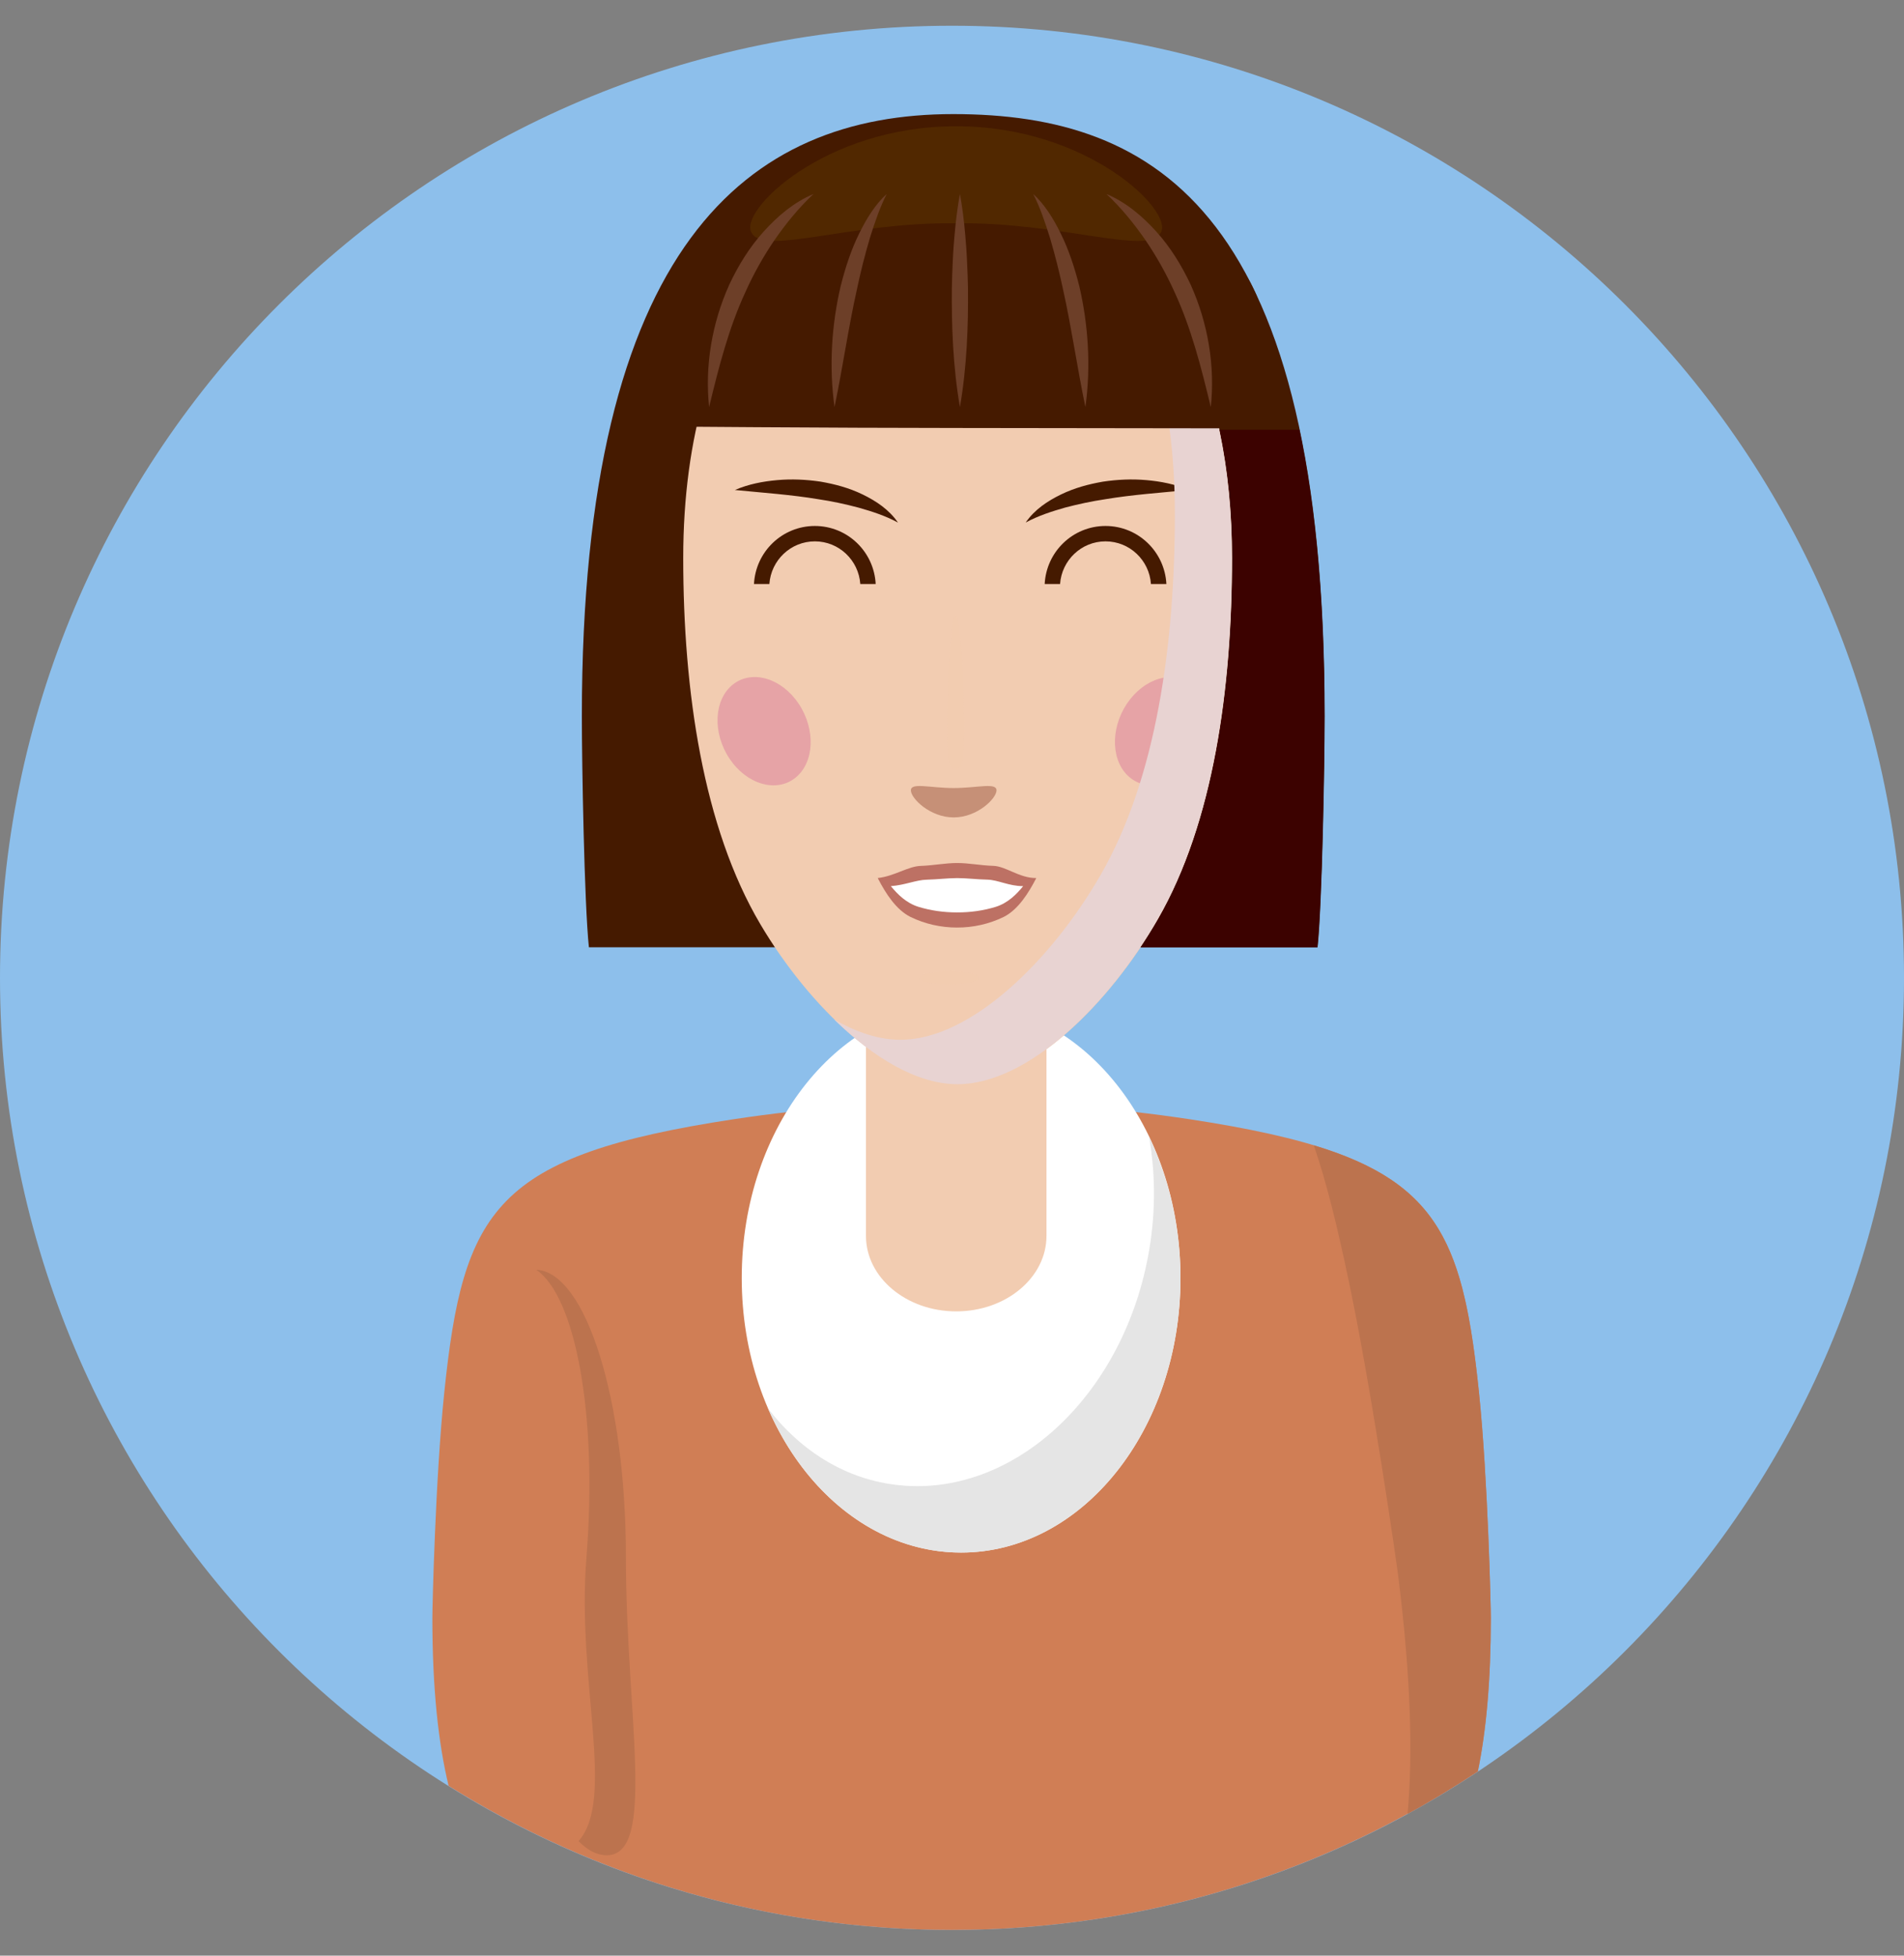 <svg width="37" height="38" viewBox="0 0 37 38" fill="none" xmlns="http://www.w3.org/2000/svg">
<rect x="0" y="0" width="37" height="38" fill="#808080" stroke="none"/>
<g id="Group">
<path id="Vector" d="M37 19C37 29.217 28.717 37.5 18.5 37.5C8.283 37.5 0 29.217 0 19C0 8.783 8.283 0.5 18.5 0.5C28.717 0.5 37 8.783 37 19Z" fill="#8DBFEB"/>
<path id="Vector_2" d="M23.114 21.747C21.651 21.526 20.174 21.417 18.697 21.417C18.693 21.417 18.69 21.417 18.687 21.417C18.683 21.417 18.68 21.417 18.677 21.417C17.2 21.417 15.722 21.526 14.26 21.747C9.62 22.453 9.002 23.492 8.633 27.062C8.46 28.729 8.402 31.236 8.402 31.432C8.402 32.8 8.516 33.866 8.718 34.701C11.556 36.473 14.907 37.5 18.499 37.5C22.279 37.5 25.791 36.364 28.72 34.419C28.883 33.629 28.971 32.65 28.971 31.432C28.971 31.236 28.914 28.729 28.741 27.062C28.372 23.492 27.753 22.453 23.114 21.747Z" fill="#D07E55"/>
<path id="Vector_3" d="M18.677 30.167C21.031 30.167 22.94 27.779 22.94 24.833C22.94 21.886 21.031 19.498 18.677 19.498C16.323 19.498 14.414 21.886 14.414 24.833C14.414 27.779 16.323 30.167 18.677 30.167Z" fill="white"/>
<path id="Vector_4" d="M22.33 22.096C22.45 22.777 22.46 23.509 22.337 24.258C21.86 27.165 19.59 29.213 17.267 28.831C16.323 28.677 15.52 28.141 14.926 27.369C15.647 29.035 17.056 30.168 18.677 30.168C21.031 30.168 22.94 27.779 22.94 24.833C22.94 23.831 22.715 22.897 22.33 22.096Z" fill="#E5E5E5"/>
<path id="Vector_5" d="M20.336 24.014C20.336 24.823 19.551 25.481 18.582 25.481C17.613 25.481 16.828 24.823 16.828 24.014V19.413C16.828 18.603 17.613 17.946 18.582 17.946C19.551 17.946 20.336 18.603 20.336 19.413V24.014Z" fill="#F2CCB1"/>
<path id="Vector_6" d="M18.524 2.217C14.538 2.217 11.307 4.747 11.307 13.92C11.307 14.823 11.354 17.552 11.444 18.406H25.604C25.694 17.552 25.742 14.823 25.742 13.92C25.742 4.172 22.511 2.217 18.524 2.217Z" fill="#451A00"/>
<path id="Vector_7" d="M23.946 10.844C23.946 13.381 23.586 15.98 22.507 17.856C21.561 19.503 19.989 21.066 18.612 21.066C17.263 21.066 15.714 19.547 14.775 17.957C13.662 16.074 13.277 13.426 13.277 10.844C13.277 6.08 15.665 3.339 18.612 3.339C21.558 3.339 23.946 6.08 23.946 10.844Z" fill="#F2CCB1"/>
<g id="Group_2">
<path id="Vector_8" d="M25.739 13.921C25.739 11.671 25.565 9.841 25.252 8.351H23.696C23.857 9.105 23.944 9.937 23.944 10.844C23.944 13.381 23.583 15.98 22.505 17.856C22.399 18.041 22.283 18.225 22.162 18.407H25.601C25.691 17.553 25.739 14.824 25.739 13.921Z" fill="#3C0200"/>
</g>
<path id="Vector_9" d="M14.281 9.521C14.545 9.407 14.824 9.354 15.104 9.329C15.384 9.304 15.667 9.317 15.948 9.359C16.229 9.408 16.501 9.48 16.766 9.609C17.025 9.735 17.279 9.903 17.45 10.154C17.199 10.018 16.942 9.937 16.685 9.864C16.431 9.796 16.164 9.739 15.902 9.7C15.373 9.612 14.84 9.576 14.281 9.521Z" fill="#451A00"/>
<path id="Vector_10" d="M23.101 9.521C22.837 9.407 22.558 9.354 22.278 9.329C21.997 9.304 21.714 9.317 21.434 9.359C21.153 9.408 20.881 9.48 20.616 9.609C20.357 9.735 20.103 9.903 19.932 10.153C20.183 10.018 20.439 9.937 20.697 9.863C20.951 9.796 21.218 9.739 21.48 9.7C22.009 9.612 22.542 9.575 23.101 9.521Z" fill="#451A00"/>
<path id="Vector_11" d="M19.365 15.357C19.365 15.514 18.993 15.883 18.533 15.883C18.073 15.883 17.701 15.514 17.701 15.357C17.701 15.199 18.073 15.312 18.533 15.312C18.993 15.312 19.365 15.199 19.365 15.357Z" fill="#C69077"/>
<path id="Vector_12" d="M15.453 15.116C15.081 15.409 14.508 15.24 14.175 14.739C13.841 14.237 13.872 13.593 14.244 13.299C14.616 13.006 15.188 13.175 15.522 13.676C15.856 14.178 15.825 14.822 15.453 15.116Z" fill="#E6A3A6"/>
<path id="Vector_13" d="M21.967 15.116C22.339 15.409 22.911 15.24 23.245 14.739C23.578 14.237 23.547 13.593 23.175 13.299C22.803 13.006 22.231 13.175 21.897 13.676C21.564 14.178 21.595 14.822 21.967 15.116Z" fill="#E6A3A6"/>
<path id="Vector_14" d="M20.131 17.061C19.805 17.061 19.549 16.832 19.302 16.824C19.055 16.817 18.826 16.768 18.597 16.769C18.369 16.769 18.14 16.817 17.893 16.825C17.644 16.833 17.383 17.025 17.057 17.061C17.06 17.067 17.063 17.074 17.066 17.079C17.215 17.365 17.416 17.679 17.694 17.817C17.975 17.954 18.286 18.023 18.597 18.023C18.909 18.024 19.22 17.955 19.502 17.818C19.785 17.677 19.988 17.352 20.138 17.061C20.136 17.061 20.133 17.061 20.131 17.061Z" fill="#BD7164"/>
<path id="Vector_15" d="M20.823 3.926C22.046 5.192 22.831 7.253 22.831 9.981C22.831 12.518 22.471 15.118 21.392 16.994C20.446 18.64 18.874 20.204 17.497 20.204C17.079 20.204 16.642 20.058 16.211 19.809C16.971 20.551 17.822 21.067 18.606 21.067C19.983 21.067 21.555 19.503 22.501 17.856C23.579 15.98 23.94 13.381 23.94 10.844C23.94 7.361 22.661 4.965 20.823 3.926Z" fill="#E8D3D2"/>
<path id="Vector_16" opacity="0.68" d="M18.739 14.129C18.739 14.953 18.663 14.942 18.569 14.942C18.476 14.942 18.4 14.953 18.4 14.129C18.4 13.304 18.476 11.956 18.569 11.956C18.663 11.956 18.739 13.304 18.739 14.129Z" fill="#F2CCB1"/>
<path id="Vector_17" opacity="0.68" d="M18.444 19.133C18.761 19.133 19.018 19.073 19.018 19C19.018 18.926 18.761 18.866 18.444 18.866C18.126 18.866 17.869 18.926 17.869 19C17.869 19.073 18.126 19.133 18.444 19.133Z" fill="#F2CCB1"/>
<g id="Group_3">
<path id="Vector_18" d="M24.568 6.41C24.568 8.04 24.621 8.324 24.621 8.324C24.621 8.324 19.425 8.316 18.602 8.316C16.245 8.316 12.609 8.286 12.609 8.286C12.609 8.286 12.636 7.768 12.636 6.41C12.636 4.921 15.307 2.477 18.602 2.477C21.896 2.477 24.568 4.921 24.568 6.41Z" fill="#451A00"/>
<path id="Vector_19" d="M14.951 11.348C14.983 10.887 15.365 10.519 15.835 10.519C16.305 10.519 16.686 10.887 16.718 11.348H17.017C16.985 10.721 16.47 10.22 15.835 10.22C15.2 10.22 14.684 10.721 14.652 11.348H14.951Z" fill="#451A00"/>
<path id="Vector_20" d="M20.6 11.348C20.632 10.887 21.013 10.519 21.483 10.519C21.953 10.519 22.335 10.887 22.366 11.348H22.666C22.634 10.721 22.118 10.22 21.483 10.22C20.848 10.22 20.333 10.721 20.301 11.348H20.6Z" fill="#451A00"/>
</g>
<path id="Vector_21" d="M19.877 17.218C19.607 17.218 19.391 17.096 19.185 17.092C18.979 17.088 18.789 17.062 18.598 17.062C18.407 17.063 18.216 17.088 18.01 17.093C17.803 17.097 17.585 17.199 17.312 17.218C17.315 17.221 17.317 17.225 17.32 17.228C17.445 17.379 17.612 17.546 17.844 17.619C18.078 17.692 18.338 17.729 18.598 17.729C18.857 17.73 19.117 17.693 19.352 17.62C19.589 17.545 19.758 17.373 19.883 17.218C19.881 17.218 19.879 17.218 19.877 17.218Z" fill="white"/>
<path id="Vector_22" d="M25.531 22.255C25.782 22.985 25.992 23.853 26.21 24.89C26.669 27.075 27.142 30.385 27.174 30.645C27.415 32.583 27.459 34.079 27.353 35.246C27.821 34.99 28.275 34.713 28.717 34.42C28.88 33.629 28.971 32.652 28.971 31.431C28.971 31.236 28.913 28.728 28.741 27.062C28.448 24.238 27.999 22.998 25.531 22.255Z" fill="#BC734E"/>
<path id="Vector_23" d="M22.555 4.523C22.317 4.976 20.609 4.308 18.58 4.339C16.551 4.308 14.844 4.976 14.606 4.523C14.34 4.107 16.026 2.448 18.58 2.454C21.134 2.448 22.821 4.108 22.555 4.523Z" fill="#512800"/>
<g id="Group_4">
<path id="Vector_24" d="M15.808 3.77C15.514 4.045 15.27 4.349 15.049 4.667C14.832 4.986 14.643 5.323 14.486 5.674C14.161 6.375 13.969 7.128 13.78 7.91C13.695 7.109 13.835 6.279 14.172 5.531C14.346 5.16 14.563 4.806 14.839 4.501C15.111 4.198 15.432 3.927 15.808 3.77Z" fill="#6D3F28"/>
<path id="Vector_25" d="M17.231 3.77C17.105 4.015 17.002 4.311 16.904 4.625C16.811 4.941 16.723 5.282 16.649 5.638C16.489 6.351 16.38 7.123 16.217 7.91C16.106 7.114 16.163 6.303 16.335 5.566C16.426 5.201 16.541 4.851 16.694 4.542C16.843 4.235 17.023 3.956 17.231 3.77Z" fill="#6D3F28"/>
<path id="Vector_26" d="M18.654 3.77C18.695 3.986 18.733 4.273 18.759 4.584C18.788 4.896 18.802 5.241 18.811 5.603C18.817 6.327 18.791 7.118 18.654 7.91C18.517 7.118 18.491 6.327 18.497 5.603C18.505 5.241 18.519 4.896 18.548 4.584C18.575 4.273 18.613 3.986 18.654 3.77Z" fill="#6D3F28"/>
<path id="Vector_27" d="M20.078 3.77C20.286 3.956 20.466 4.235 20.615 4.542C20.768 4.851 20.884 5.201 20.975 5.566C21.146 6.303 21.203 7.114 21.092 7.91C20.929 7.123 20.82 6.351 20.661 5.638C20.586 5.282 20.498 4.941 20.405 4.625C20.307 4.311 20.205 4.015 20.078 3.77Z" fill="#6D3F28"/>
<path id="Vector_28" d="M21.502 3.77C21.877 3.927 22.198 4.198 22.471 4.501C22.747 4.806 22.963 5.16 23.138 5.531C23.474 6.279 23.615 7.109 23.529 7.91C23.341 7.128 23.148 6.375 22.824 5.674C22.666 5.323 22.477 4.986 22.26 4.667C22.04 4.349 21.795 4.045 21.502 3.77Z" fill="#6D3F28"/>
</g>
<path id="Vector_29" d="M10.422 24.672C11.19 25.201 11.616 27.508 11.396 30.266C11.204 32.679 11.967 34.954 11.243 35.774C11.415 35.951 11.599 36.049 11.789 36.049C12.766 36.049 12.163 33.328 12.163 30.246C12.163 27.194 11.385 24.718 10.422 24.672Z" fill="#BC734E"/>
</g>
</svg>
